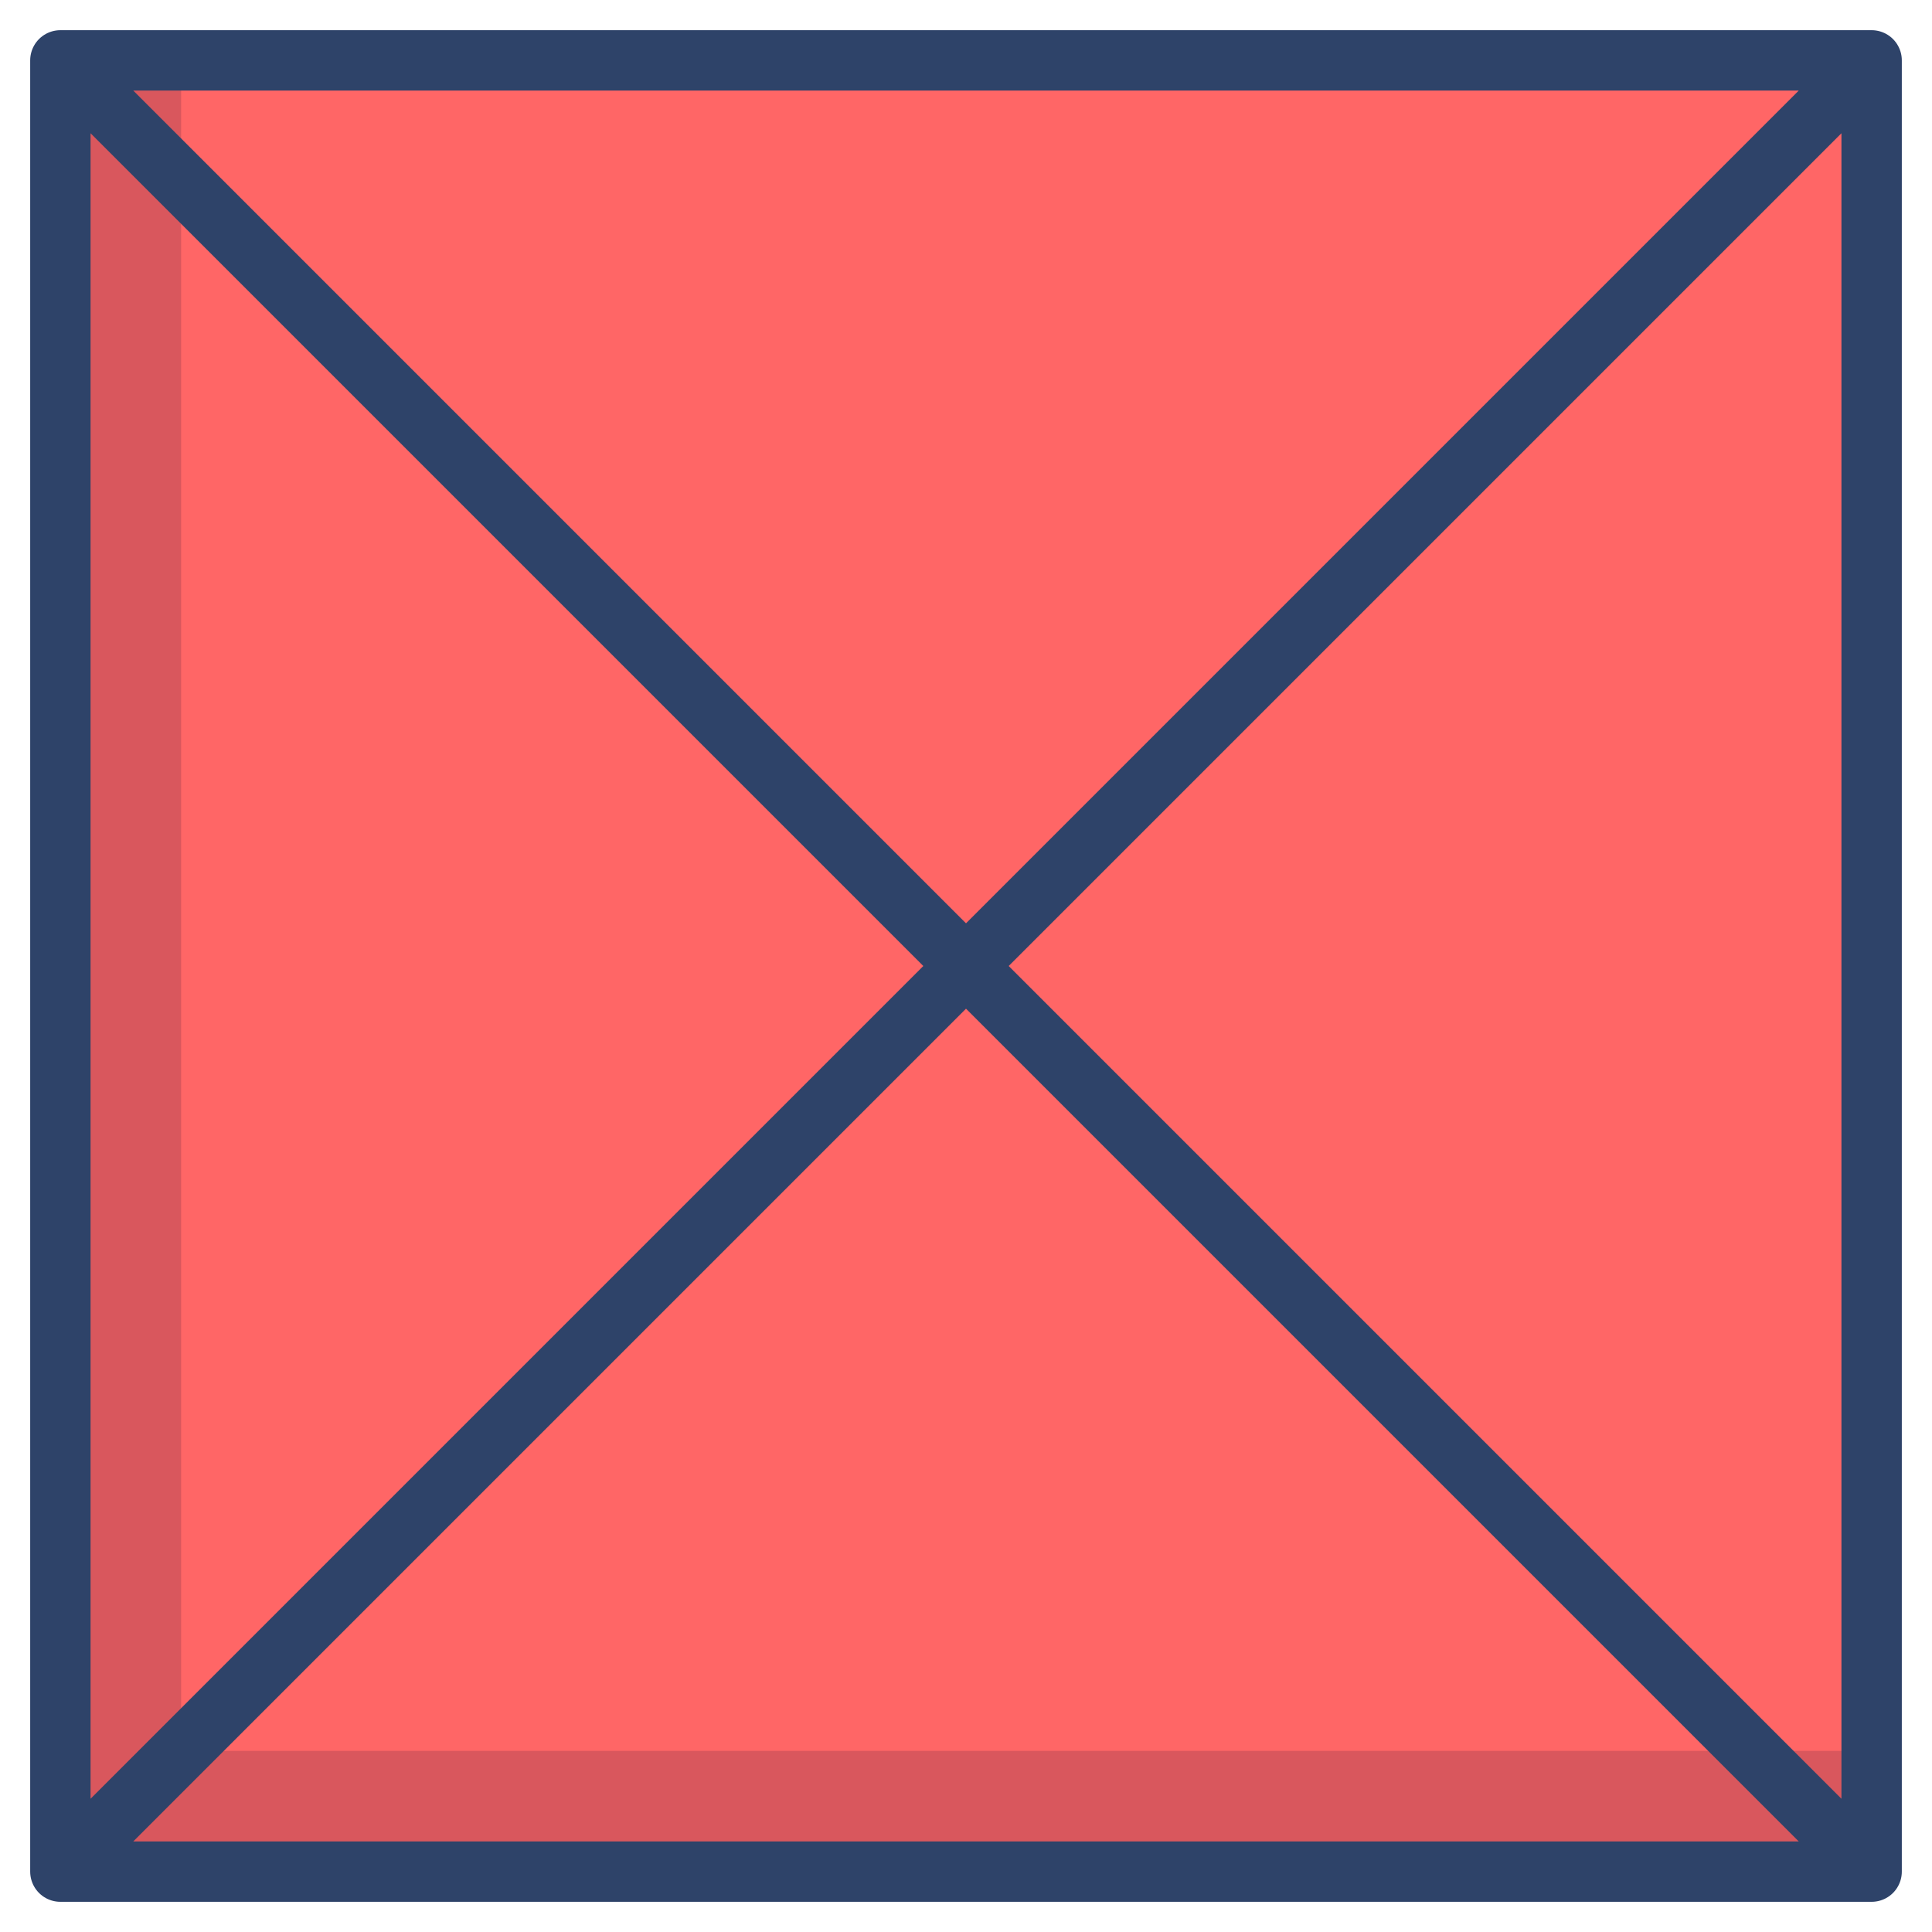 <svg xmlns="http://www.w3.org/2000/svg" viewBox="0 0 64 64" aria-labelledby="title" aria-describedby="desc"><path data-name="layer1" fill="#f66" d="M2 2h60v60H2z"/><path data-name="opacity" fill="#000028" opacity=".15" d="M6 58V2H2v60h60v-4H6z"/><path data-name="stroke" fill="none" stroke="#2e4369" stroke-linecap="round" stroke-linejoin="round" stroke-width="2" d="M2 2h60v60H2zm0 0l60 60m0-60L2 62"/></svg>